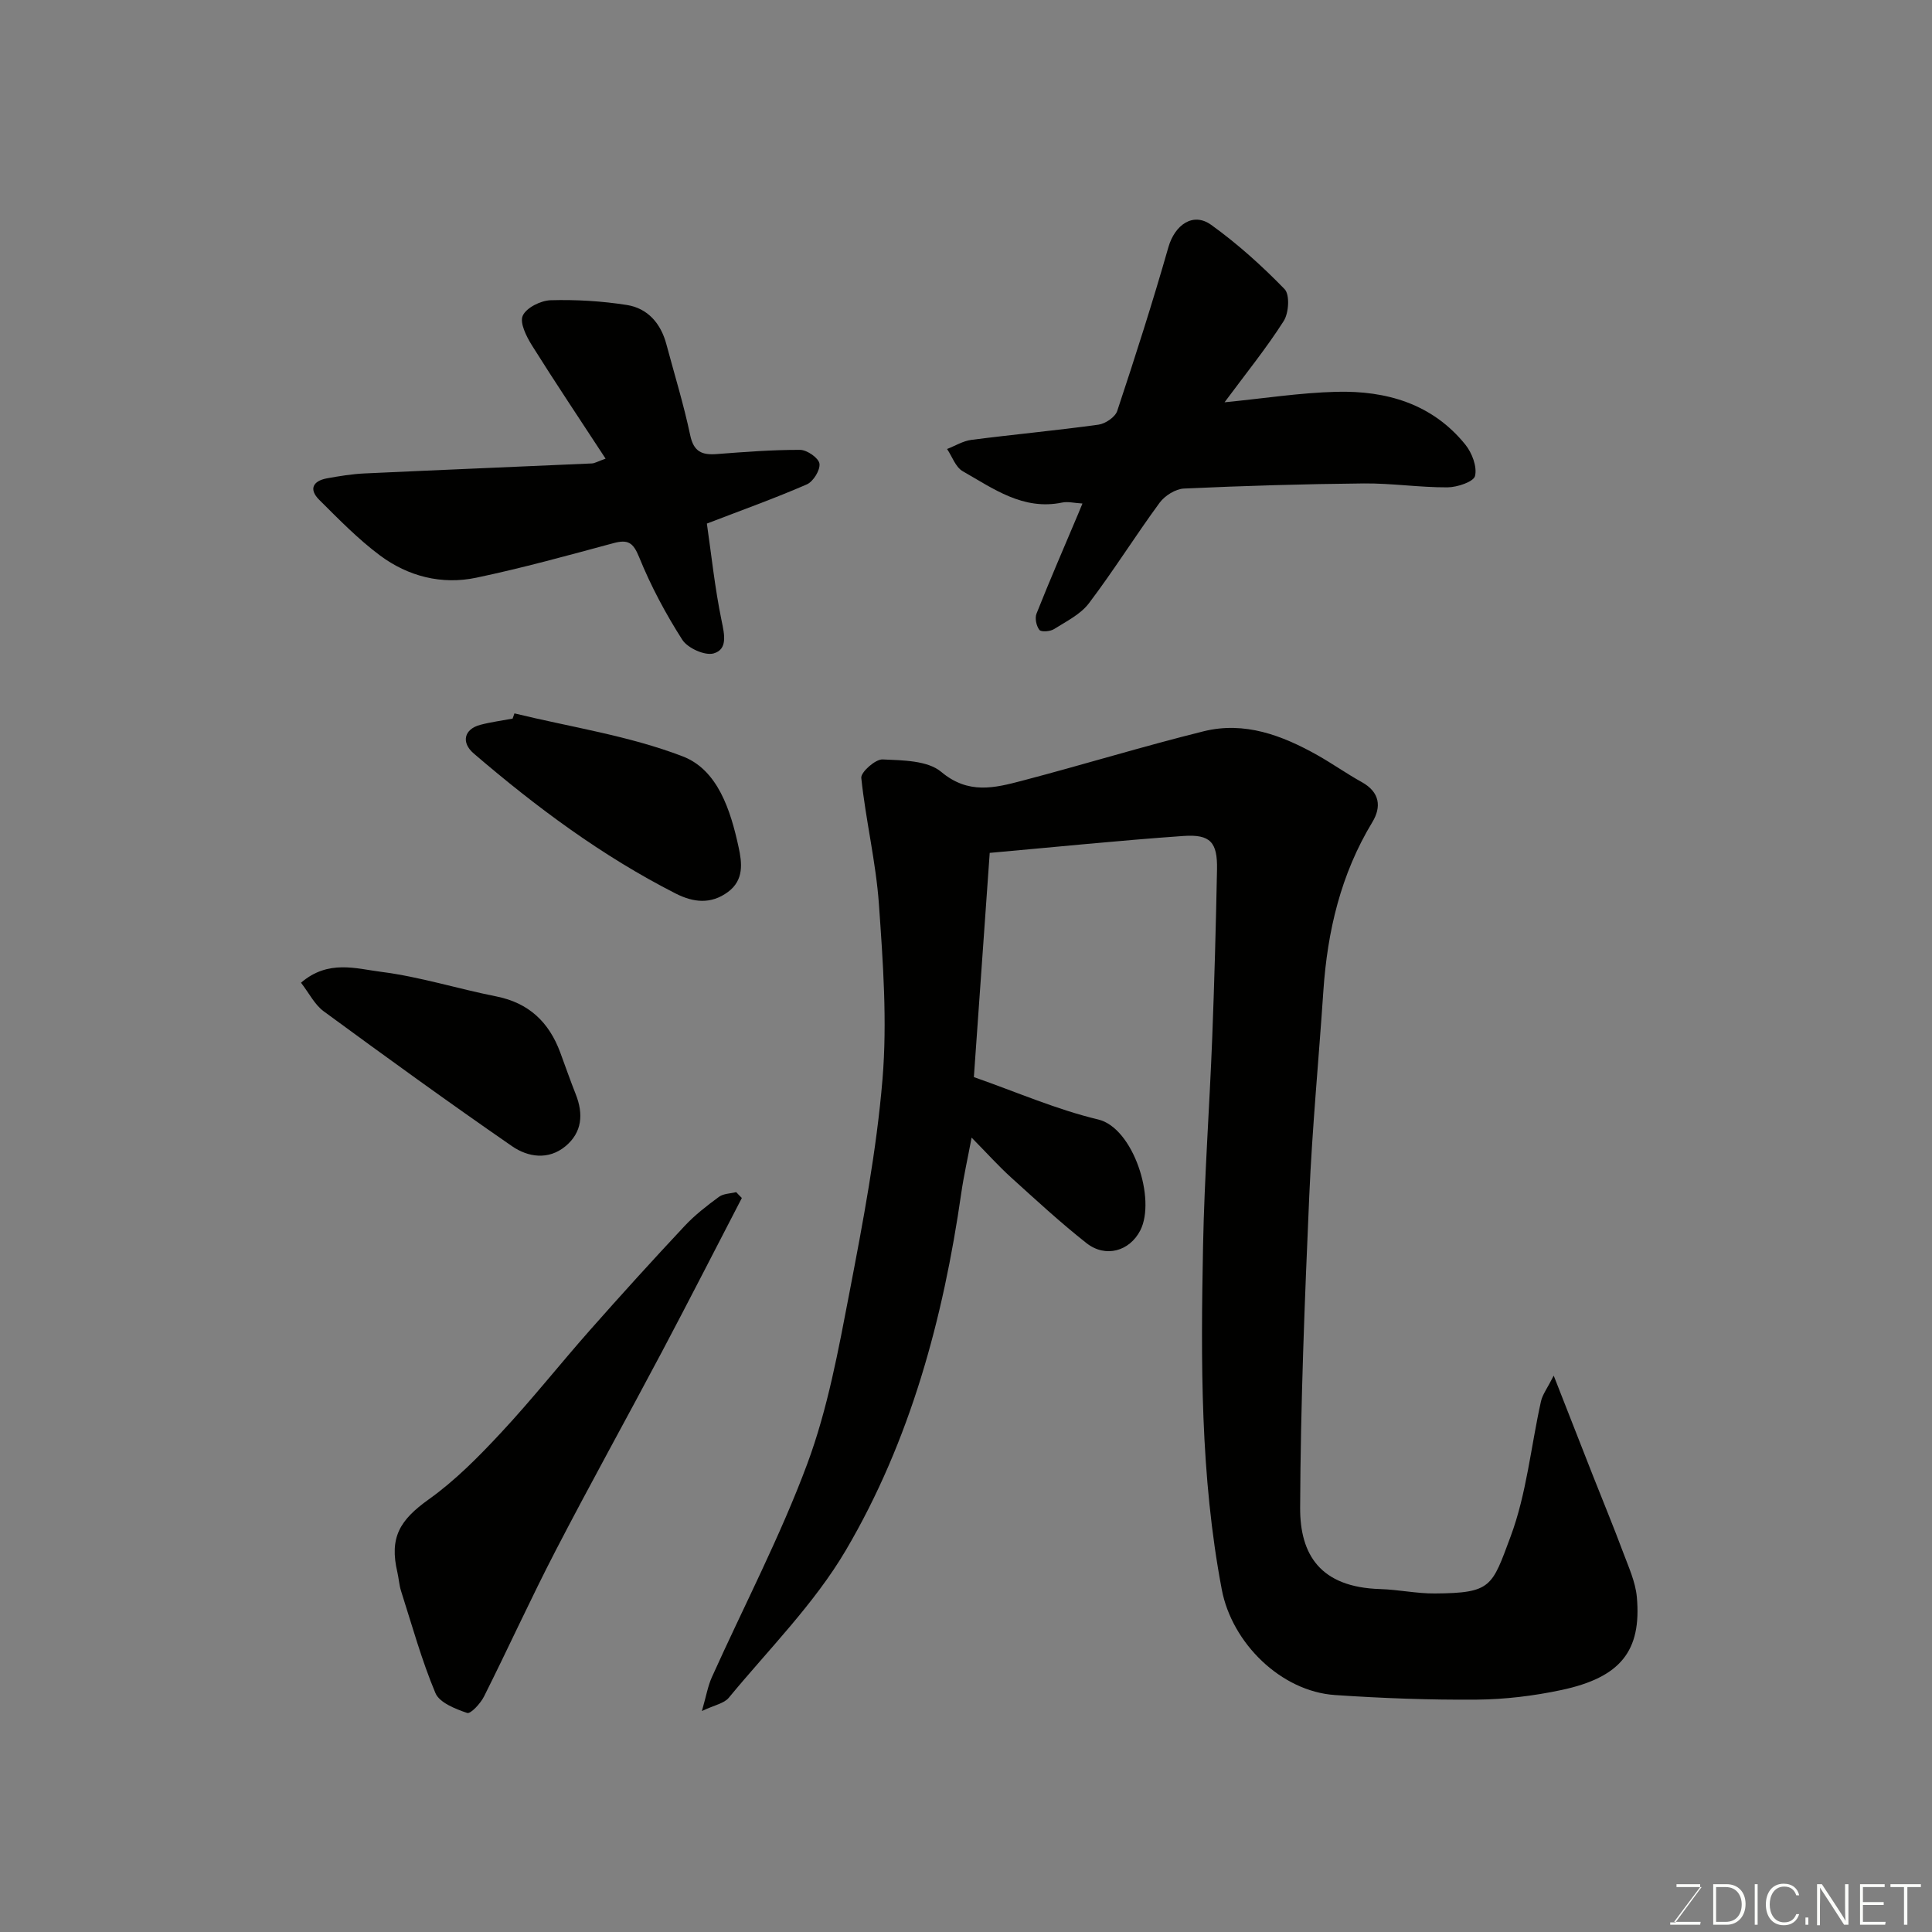 <svg enable-background="new 0 0 400 400" viewBox="0 0 400 400" xmlns="http://www.w3.org/2000/svg"><rect x="0" y="0" width="400" height="400" fill="#808080" stroke="none"/><path d="m321.68 284.81c3.03 7.72 5.55 14.19 8.1 20.66 2.09 5.3 4.27 10.57 6.26 15.9 1.13 3.03 2.56 6.12 2.85 9.27 1 11.17-3.37 16.65-15.61 19.26-5.74 1.22-11.68 1.94-17.54 1.99-9.78.08-19.58-.29-29.34-.95-11.22-.76-21.34-10.79-23.44-21.83-4.48-23.57-4.34-47.37-3.88-71.18.28-14.38 1.34-28.74 1.9-43.11.45-11.6.76-23.2.99-34.8.11-5.64-1.36-7.33-6.97-6.94-13.23.93-26.42 2.28-40.09 3.5-1.13 16.07-2.21 31.32-3.28 46.42 8.93 3.13 17.15 6.73 25.75 8.78 7.27 1.74 12.01 16.52 8.7 22.97-2.21 4.3-7.19 5.73-11.13 2.63-5.42-4.27-10.51-8.98-15.64-13.62-2.58-2.34-4.91-4.94-8.15-8.23-.82 4.39-1.62 7.88-2.13 11.42-3.74 26.04-10.54 51.28-23.9 74-6.53 11.1-15.96 20.51-24.24 30.55-.97 1.18-2.96 1.51-5.57 2.75.89-3.08 1.23-5.16 2.07-7.02 6.63-14.73 14.16-29.11 19.77-44.22 4.21-11.35 6.43-23.53 8.73-35.5 2.8-14.59 5.59-29.27 6.82-44.05 1-12 .11-24.21-.74-36.27-.62-8.75-2.74-17.39-3.65-26.13-.12-1.19 2.92-3.89 4.4-3.83 4.15.19 9.31.2 12.14 2.57 5.62 4.72 11.05 3.34 16.73 1.85 12.58-3.3 25.02-7.12 37.63-10.25 8.44-2.09 16.21.83 23.52 4.94 3.13 1.76 6.07 3.85 9.21 5.59 3.72 2.07 4.11 5.1 2.17 8.3-6.52 10.76-9.29 22.53-10.13 34.91-.95 14.14-2.3 28.26-2.92 42.41-.94 21.52-1.8 43.07-1.89 64.6-.04 9.74 4.17 16.48 16.58 16.85 3.77.11 7.54.94 11.3.91 11.78-.08 11.82-1.4 15.69-11.78 3.32-8.89 4.21-18.67 6.3-28.03.32-1.4 1.32-2.7 2.63-5.29z" fill="#010100"/><path d="m224.11 104.25c-1.68-.1-3.01-.45-4.21-.2-8.08 1.67-14.23-2.88-20.58-6.49-1.48-.84-2.18-3.03-3.24-4.6 1.68-.65 3.31-1.67 5.04-1.89 8.76-1.13 17.57-1.94 26.32-3.15 1.43-.2 3.45-1.57 3.87-2.84 3.73-11.23 7.34-22.51 10.59-33.89 1.32-4.62 5.1-7.35 8.87-4.63 5.45 3.92 10.51 8.48 15.19 13.3 1.11 1.15.88 4.94-.18 6.6-3.58 5.62-7.81 10.84-12.25 16.83 8.16-.8 15.64-1.98 23.15-2.17 10.35-.27 19.87 2.47 26.71 10.94 1.37 1.7 2.46 4.56 2 6.48-.29 1.21-3.69 2.35-5.71 2.36-5.76.03-11.53-.86-17.29-.81-12.43.12-24.86.49-37.27 1.06-1.75.08-3.95 1.47-5.03 2.93-5.02 6.84-9.52 14.06-14.64 20.82-1.74 2.3-4.69 3.75-7.23 5.35-.79.5-2.64.64-3.02.17-.64-.81-.98-2.43-.6-3.38 2.76-6.95 5.74-13.82 8.65-20.71.23-.58.46-1.14.86-2.08z" fill="#010100"/><path d="m146.35 108.4c.92 6.32 1.64 13.31 3.06 20.16.6 2.88 1.25 5.88-1.65 6.72-1.81.52-5.38-1.09-6.49-2.81-3.46-5.41-6.53-11.16-8.94-17.11-1.25-3.08-2.34-3.71-5.35-2.9-9.42 2.54-18.84 5.15-28.38 7.15-7.15 1.5-14.1-.27-19.93-4.61-4.53-3.38-8.54-7.5-12.57-11.51-2.2-2.18-1.34-3.92 1.61-4.46 2.56-.46 5.16-.89 7.75-1.01 15.69-.73 31.39-1.37 47.08-2.07.6-.03 1.18-.4 2.84-.99-5.26-8.05-10.37-15.67-15.24-23.44-1.15-1.84-2.58-4.68-1.91-6.16.75-1.66 3.73-3.14 5.78-3.2 5.25-.15 10.57.17 15.76.98 4.33.68 7.04 3.81 8.19 8.11 1.68 6.28 3.6 12.51 4.94 18.86.72 3.42 2.44 4.13 5.48 3.9 5.75-.44 11.52-.89 17.28-.87 1.43.01 3.83 1.68 4 2.85.19 1.32-1.28 3.72-2.62 4.3-6.64 2.89-13.49 5.34-20.69 8.11z" fill="#010100"/><path d="m153.59 248.03c-5.53 10.66-10.99 21.36-16.61 31.97-7.26 13.7-14.79 27.24-21.92 41-5.17 9.97-9.81 20.2-14.85 30.24-.72 1.44-2.77 3.65-3.49 3.41-2.44-.84-5.73-2.12-6.57-4.12-2.87-6.84-4.85-14.05-7.12-21.15-.39-1.23-.46-2.56-.75-3.82-1.7-7.24.47-10.84 6.5-15.14 5.47-3.9 10.31-8.81 14.92-13.76 6.38-6.84 12.2-14.2 18.4-21.22 6.44-7.29 12.98-14.5 19.63-21.6 2.12-2.27 4.62-4.21 7.13-6.05.92-.68 2.36-.67 3.56-.97.38.42.77.81 1.17 1.21z" fill="#010100"/><path d="m62.32 203.46c5.64-4.85 11.43-2.9 16.6-2.25 8.03 1.02 15.87 3.51 23.84 5.09 6.74 1.34 10.9 5.33 13.22 11.57 1.07 2.89 2.08 5.81 3.22 8.68 1.61 4.07 1.35 7.88-2.13 10.77-3.53 2.92-7.76 2.26-11.04 0-13.16-9.09-26.11-18.48-39.01-27.94-1.87-1.37-3.01-3.73-4.7-5.92z" fill="#010100"/><path d="m106.51 147.7c11.66 2.84 23.73 4.63 34.84 8.9 7.27 2.79 9.92 11.18 11.57 18.8.71 3.26 1.14 6.8-2.2 9.27-3.55 2.62-7.19 2.18-10.86.31-15.24-7.76-28.85-17.89-41.78-28.98-2.66-2.28-1.99-5.05 1.36-5.93 2.19-.58 4.46-.87 6.69-1.29.13-.37.26-.73.38-1.08z" fill="#010100"/><g fill="#fbfcfa"><path d="m346.9 398 5.4-7.3h-5.2v-.6h4.9v.6l-5.4 7.2h5.5l-.1.6h-6.2v-.5z"/><path d="m354.7 390.1h2.8c2.3 0 3.9 1.6 3.9 4.1s-1.6 4.3-3.9 4.3h-2.8zm.6 7.8h2c2.2 0 3.3-1.6 3.3-3.6 0-1.8-1-3.6-3.3-3.6h-2z"/><path d="m363.9 390.1v8.4h-.6v-8.4z"/><path d="m372.5 396.3c-.4 1.3-1.4 2.3-3.2 2.3-2.4 0-3.7-1.9-3.7-4.3 0-2.3 1.2-4.3 3.7-4.3 1.8 0 2.9 1 3.2 2.4h-.6c-.4-1.1-1.1-1.8-2.5-1.8-2.1 0-3 1.9-3 3.7s.9 3.7 3 3.7c1.4 0 2.1-.7 2.5-1.7z"/><path d="m373.8 398.5v-1.5h.6v1.5z"/><path d="m376.2 398.5v-8.4h1c1.3 2 4.4 6.6 4.9 7.6-.1-1.2-.1-2.4-.1-3.8v-3.8h.7v8.4h-.9c-1.2-1.9-4.4-6.8-5-7.7.1 1.1 0 2.3 0 3.9v3.9h-.6z"/><path d="m390 394.4h-4.3v3.5h4.7l-.1.6h-5.2v-8.4h5.1v.6h-4.5v3.1h4.3z"/><path d="m394.2 390.7h-2.8v-.6h6.3v.6h-2.8v7.8h-.7z"/></g></svg>